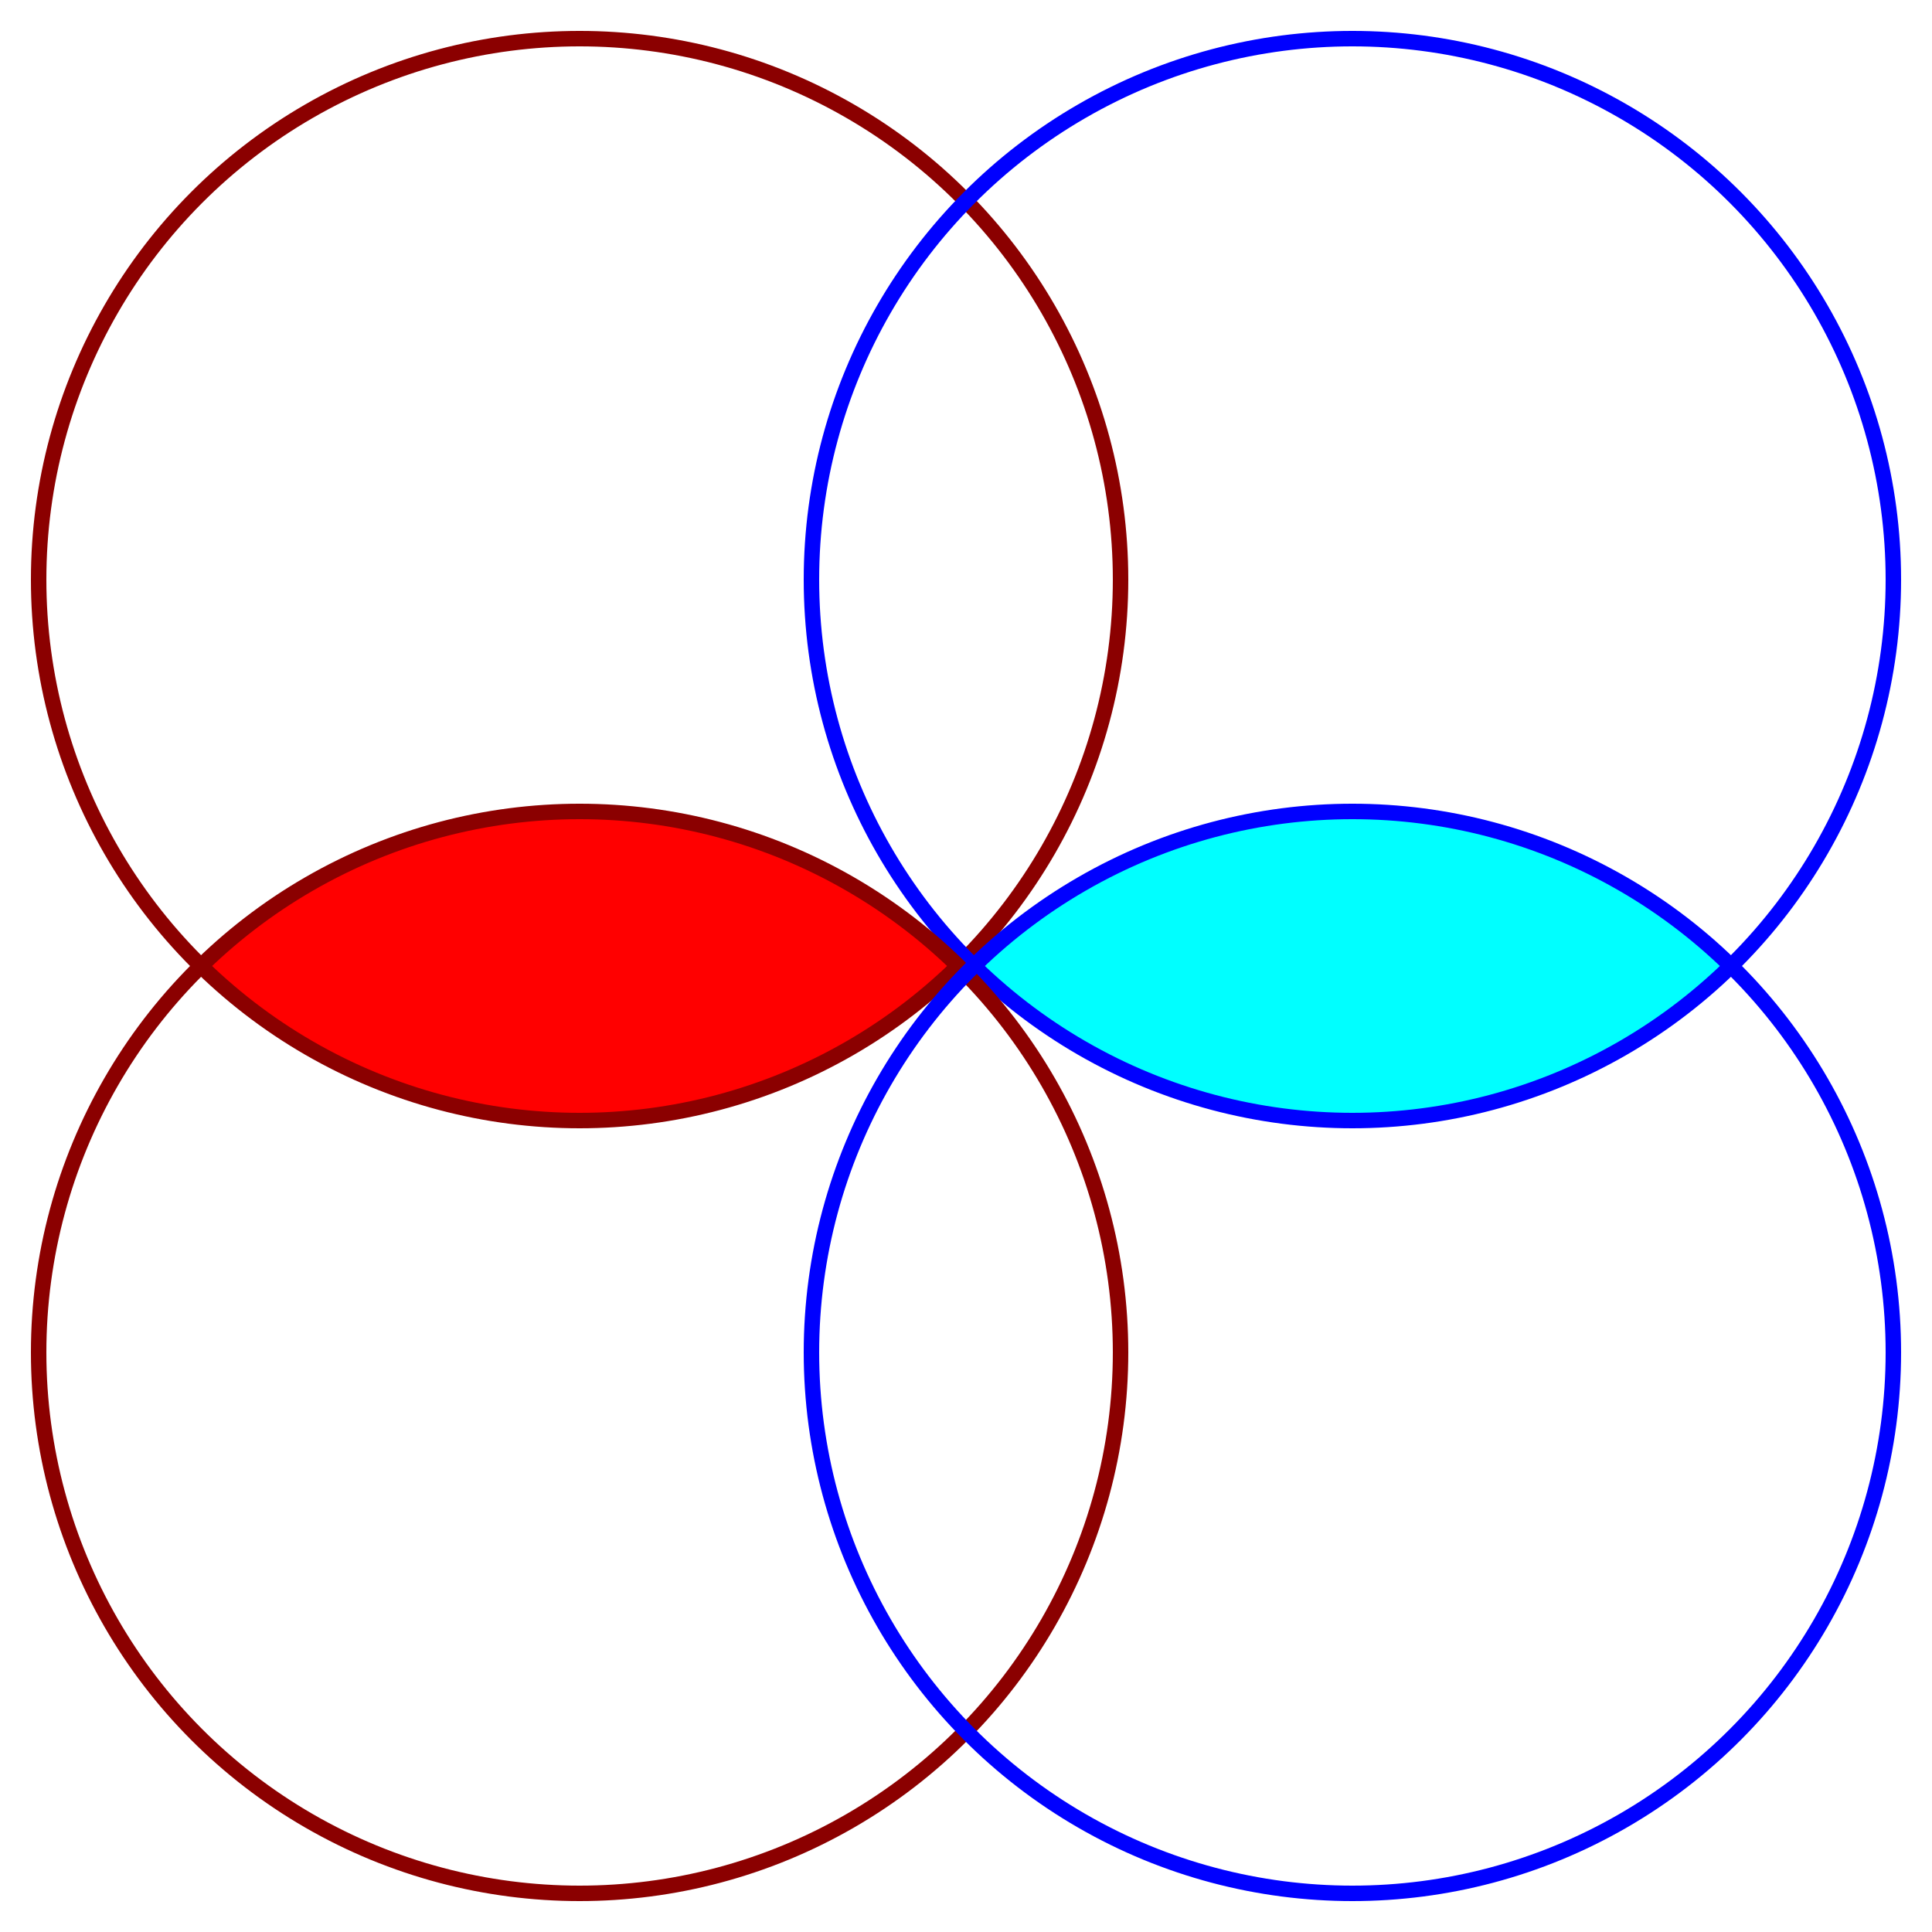 <svg width="250" height="250" xmlns="http://www.w3.org/2000/svg">
  <g>
    <clipPath id="left">
      <circle cx="75" cy="75" r="70" />
    </clipPath>
    <circle cx="75" cy="175" r="70" fill="red" clip-path="url(#left)" />
  </g>

  <g>
    <clipPath id="right">
      <circle cx="175" cy="75" r="70" />
    </clipPath>
    <circle cx="175" cy="175" r="70" fill="cyan" clip-path="url(#right)" />
  </g>

  <!--Add outlines-->
  <circle cx="75" cy="75" r="70" fill="none" stroke="#8b0000" stroke-width="2" />
  <circle cx="175" cy="75" r="70" fill="none" stroke="blue" stroke-width="2" />
  <circle cx="75" cy="175" r="70" fill="none" stroke="#8b0000" stroke-width="2" />
  <circle cx="175" cy="175" r="70" fill="none" stroke="blue" stroke-width="2" />

</svg>
